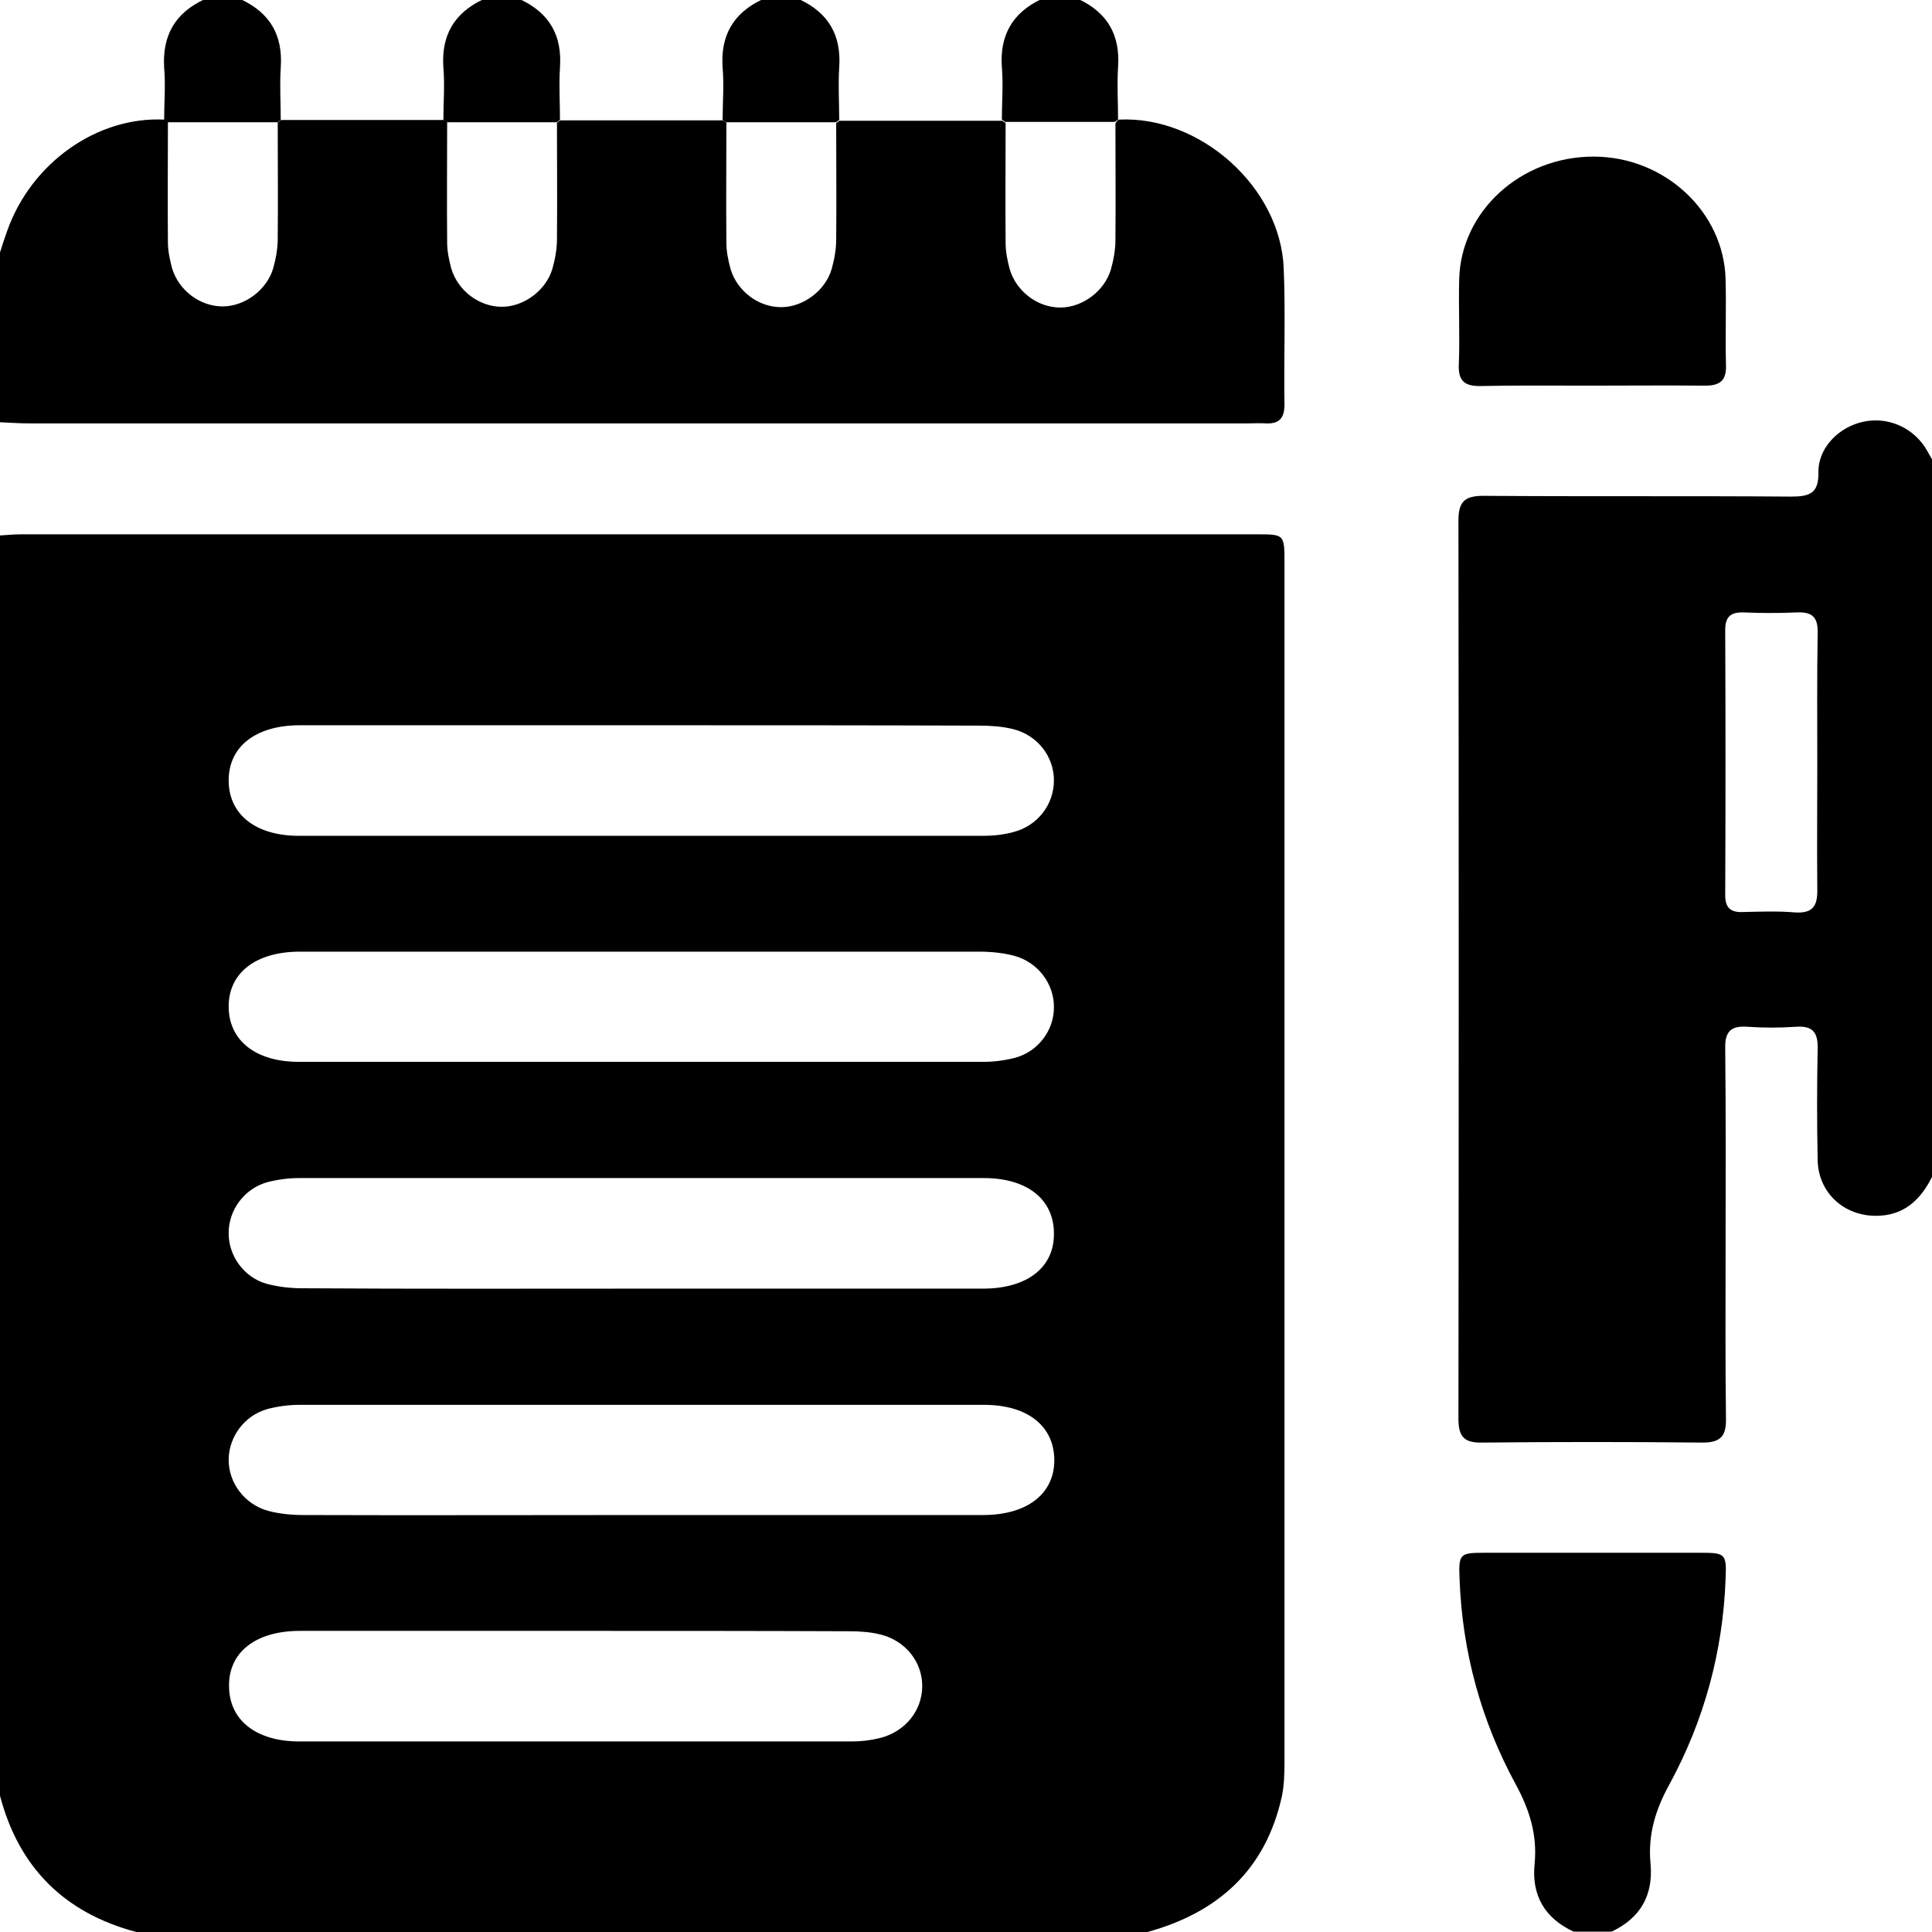 <?xml version="1.0" encoding="utf-8"?>
<!-- Generator: Adobe Illustrator 24.0.2, SVG Export Plug-In . SVG Version: 6.00 Build 0)  -->
<svg version="1.1" id="Layer_1" xmlns="http://www.w3.org/2000/svg" xmlns:xlink="http://www.w3.org/1999/xlink" x="0px" y="0px"
	 viewBox="0 0 512 512" style="enable-background:new 0 0 512 512;" xml:space="preserve">
<g id="_x37_g9F6u.tif">
	<g>
		<g>
			<path d="M0,475.9c0-111.3,0-222.7,0-334c1.8-0.1,3.6-0.3,5.5-0.3c109.2,0,218.3,0,327.5,0c7.4,0,7.4,0,7.4,7.6c0,106,0,212,0,318
				c0,3-0.1,6-0.7,8.9c-4.3,19.4-16.8,30.7-35.6,35.9c-89.3,0-178.7,0-268,0C17,506.9,5,494.9,0,475.9z M170.5,192.2
				c-30.3,0-60.7,0-91,0c-11.8,0-19,5.7-18.9,14.8c0.1,8.9,7.2,14.5,18.6,14.5c60.5,0,121,0,181.5,0c2.6,0,5.3-0.3,7.9-1
				c6.4-1.7,10.6-7.2,10.7-13.5c0.1-6.4-4.3-12.2-10.9-13.8c-2.9-0.7-5.9-0.9-8.9-0.9C229.8,192.2,200.2,192.2,170.5,192.2z
				 M170.5,252.2c-30.3,0-60.7,0-91,0c-11.8,0-19,5.7-18.9,14.7c0.1,8.9,7.2,14.5,18.6,14.5c60.5,0,121,0,181.5,0
				c2.8,0,5.7-0.4,8.4-1.1c6.1-1.7,10.2-7.3,10.2-13.3c0.1-6.2-4.2-12-10.5-13.7c-3-0.8-6.2-1.1-9.4-1.1
				C229.8,252.2,200.2,252.2,170.5,252.2z M170,341.5c30.2,0,60.3,0,90.5,0c11.8,0,19-5.7,18.8-14.8c-0.1-8.9-7.1-14.5-18.6-14.5
				c-60.5,0-121,0-181.5,0c-2.8,0-5.7,0.4-8.4,1.1c-6,1.7-10.2,7.3-10.2,13.4c-0.1,6,4,11.8,10,13.5c3,0.8,6.2,1.2,9.4,1.2
				C110,341.6,140,341.5,170,341.5z M170,401.5c30.2,0,60.3,0,90.5,0c11.8,0,19-5.7,18.9-14.7c-0.1-8.9-7.1-14.5-18.6-14.5
				c-60.5,0-121,0-181.5,0c-2.8,0-5.7,0.4-8.4,1.1c-6.1,1.7-10.2,7.3-10.3,13.3c-0.1,6.2,4.2,12,10.5,13.7c3,0.8,6.2,1.1,9.4,1.1
				C110.3,401.6,140.1,401.5,170,401.5z M152.5,432.2c-24.3,0-48.7,0-73,0c-11.8,0-19,5.7-18.8,14.8c0.1,8.9,7.2,14.5,18.6,14.5
				c48.8,0,97.6,0,146.5,0c2.5,0,5-0.3,7.4-0.9c6.7-1.7,11.1-7.2,11.2-13.6c0.1-6.4-4.3-12.1-10.9-13.8c-2.7-0.7-5.6-0.9-8.4-0.9
				C200.8,432.2,176.7,432.2,152.5,432.2z"/>
			<path d="M512,311.9c-3.1,6.2-7.6,10.4-15.1,10.3c-8.4-0.1-15-6.2-15.2-14.7c-0.2-9.8-0.2-19.7,0-29.5c0.1-4.2-1.1-6.2-5.7-5.9
				c-4.3,0.3-8.7,0.3-13,0c-4.3-0.3-5.9,1.3-5.8,5.7c0.2,17.7,0.1,35.3,0.1,53c0,15-0.1,30,0.1,45c0.1,4.6-1.2,6.5-6.2,6.5
				c-19.5-0.2-39-0.2-58.5,0c-4.9,0.1-6.2-1.8-6.2-6.4c0.1-79.3,0.1-158.6,0-237.9c0-5,1.6-6.6,6.6-6.6c27.1,0.2,54.3,0,81.5,0.2
				c4.8,0,7.4-0.7,7.3-6.4c-0.1-6.1,4.7-11.3,10.6-13.1c6.2-1.9,12.9,0.2,17,5.5c1,1.3,1.7,2.8,2.6,4.3
				C512,185.2,512,248.6,512,311.9z M481.6,202.6c0-11.6-0.1-23.3,0.1-34.9c0.1-4.2-1.5-5.6-5.6-5.4c-4.6,0.2-9.3,0.2-14,0
				c-3.3-0.1-4.9,1-4.9,4.6c0.1,23.5,0.1,46.9,0,70.4c0,3.2,1.4,4.5,4.5,4.4c4.7-0.1,9.3-0.3,14,0.1c4.7,0.3,6-1.7,5.9-6.1
				C481.5,224.5,481.6,213.5,481.6,202.6z"/>
			<path d="M296.5,31.7c21.5-1.1,42.9,17.9,43.7,39.5c0.5,12,0,24,0.2,36c0,3.6-1.4,5.2-5,5c-1.5-0.1-3,0-4.5,0
				c-107.8,0-215.6,0-323.4,0c-2.5,0-5-0.2-7.5-0.3c0-15,0-30,0-45c0.6-1.9,1.2-3.8,1.9-5.7c6.4-18.1,23.9-30.4,41.7-29.5
				c0.3,0.2,0.6,0.4,0.9,0.6c0,10.6-0.1,21.3,0,31.9c0,2.3,0.5,4.6,1.1,6.9c1.8,5.9,7.4,10.1,13.4,10.1c5.8,0,11.7-4.3,13.4-10.1
				c0.7-2.5,1.2-5.2,1.2-7.8c0.1-10.3,0-20.6,0-30.9c0.3-0.2,0.6-0.4,0.9-0.6c14.4,0,28.7,0,43.1,0c0.3,0.2,0.6,0.4,0.9,0.6
				c0,10.6-0.1,21.3,0,31.9c0,2.3,0.5,4.6,1.1,6.9c1.8,5.9,7.4,10.1,13.4,10.1c5.8,0,11.7-4.3,13.4-10.1c0.7-2.5,1.2-5.2,1.2-7.8
				c0.1-10.3,0-20.6,0-30.9c0.3-0.2,0.6-0.4,0.9-0.6c14.4,0,28.7,0,43.1,0c0.3,0.2,0.6,0.4,0.9,0.6c0,10.6-0.1,21.3,0,31.9
				c0,2.3,0.5,4.6,1.1,6.9c1.8,5.9,7.4,10.1,13.4,10.1c5.8,0,11.7-4.3,13.4-10.1c0.7-2.5,1.2-5.2,1.2-7.8c0.1-10.3,0-20.6,0-30.9
				c0.3-0.2,0.6-0.4,0.9-0.6c14.4,0,28.7,0,43.1,0c0.3,0.2,0.6,0.4,0.9,0.6c0,10.6-0.1,21.3,0,31.9c0,2.3,0.5,4.6,1.1,6.9
				c1.8,5.9,7.4,10.1,13.4,10.1c5.8,0,11.7-4.3,13.4-10.1c0.7-2.5,1.2-5.2,1.2-7.8c0.1-10.3,0-20.6,0-30.9
				C295.9,32.1,296.2,31.9,296.5,31.7z"/>
			<path d="M417,511.9c-7.7-3.6-11.2-9.7-10.3-18.1c0.7-7.5-1.3-14.1-5-20.9c-9.2-16.9-14.2-35.2-14.9-54.5
				c-0.3-6.6,0.1-6.9,6.5-6.9c19.2,0,38.3,0,57.5,0c6.4,0,6.8,0.3,6.5,6.9c-0.7,19.3-5.7,37.6-14.9,54.5c-3.7,6.7-5.7,13.3-5,20.9
				c0.8,8.5-2.7,14.5-10.3,18.1C423.7,511.9,420.3,511.9,417,511.9z"/>
			<path d="M64-0.1c7.6,3.6,11,9.5,10.4,18c-0.3,4.6,0,9.3,0,13.9c-0.3,0.2-0.6,0.4-0.9,0.6c-9.7,0-19.4,0-29.1,0
				c-0.3-0.2-0.6-0.4-0.9-0.6c0-4.6,0.4-9.3,0-13.9C43,9.4,46.4,3.5,54-0.1C57.3-0.1,60.7-0.1,64-0.1z"/>
			<path d="M138-0.1c7.6,3.6,11,9.5,10.4,18c-0.3,4.6,0,9.3,0,13.9c-0.3,0.2-0.6,0.4-0.9,0.6c-9.7,0-19.4,0-29.1,0
				c-0.3-0.2-0.6-0.4-0.9-0.6c0-4.6,0.4-9.3,0-13.9c-0.6-8.4,2.8-14.4,10.4-18C131.3-0.1,134.7-0.1,138-0.1z"/>
			<path d="M212-0.1c7.6,3.6,11,9.5,10.4,18c-0.3,4.6,0,9.3,0,13.9c-0.3,0.2-0.6,0.4-0.9,0.6c-9.7,0-19.4,0-29.1,0
				c-0.3-0.2-0.6-0.4-0.9-0.6c0-4.6,0.4-9.3,0-13.9c-0.6-8.4,2.8-14.4,10.4-18C205.3-0.1,208.7-0.1,212-0.1z"/>
			<path d="M265.5,31.7c0-4.6,0.4-9.3,0-13.9c-0.6-8.4,2.8-14.4,10.4-18c3.3,0,6.7,0,10,0c7.6,3.6,11,9.5,10.4,18
				c-0.3,4.6,0,9.3,0,13.9c-0.3,0.2-0.6,0.4-0.9,0.6c-9.7,0-19.4,0-29.1,0C266.2,32.1,265.8,31.9,265.5,31.7z"/>
			<path d="M421.5,102.2c-9.7,0-19.3-0.1-29,0.1c-4.2,0.1-6.1-1.2-5.9-5.7c0.3-7.5-0.1-15,0.1-22.5c0.4-18.1,16.3-32.6,35.6-32.6
				c18.8,0,34.6,14.6,35,32.6c0.2,7.5-0.1,15,0.1,22.5c0.2,4.5-1.8,5.7-6,5.6C441.5,102.1,431.5,102.2,421.5,102.2z"/>
		</g>
	</g>
</g>
</svg>

